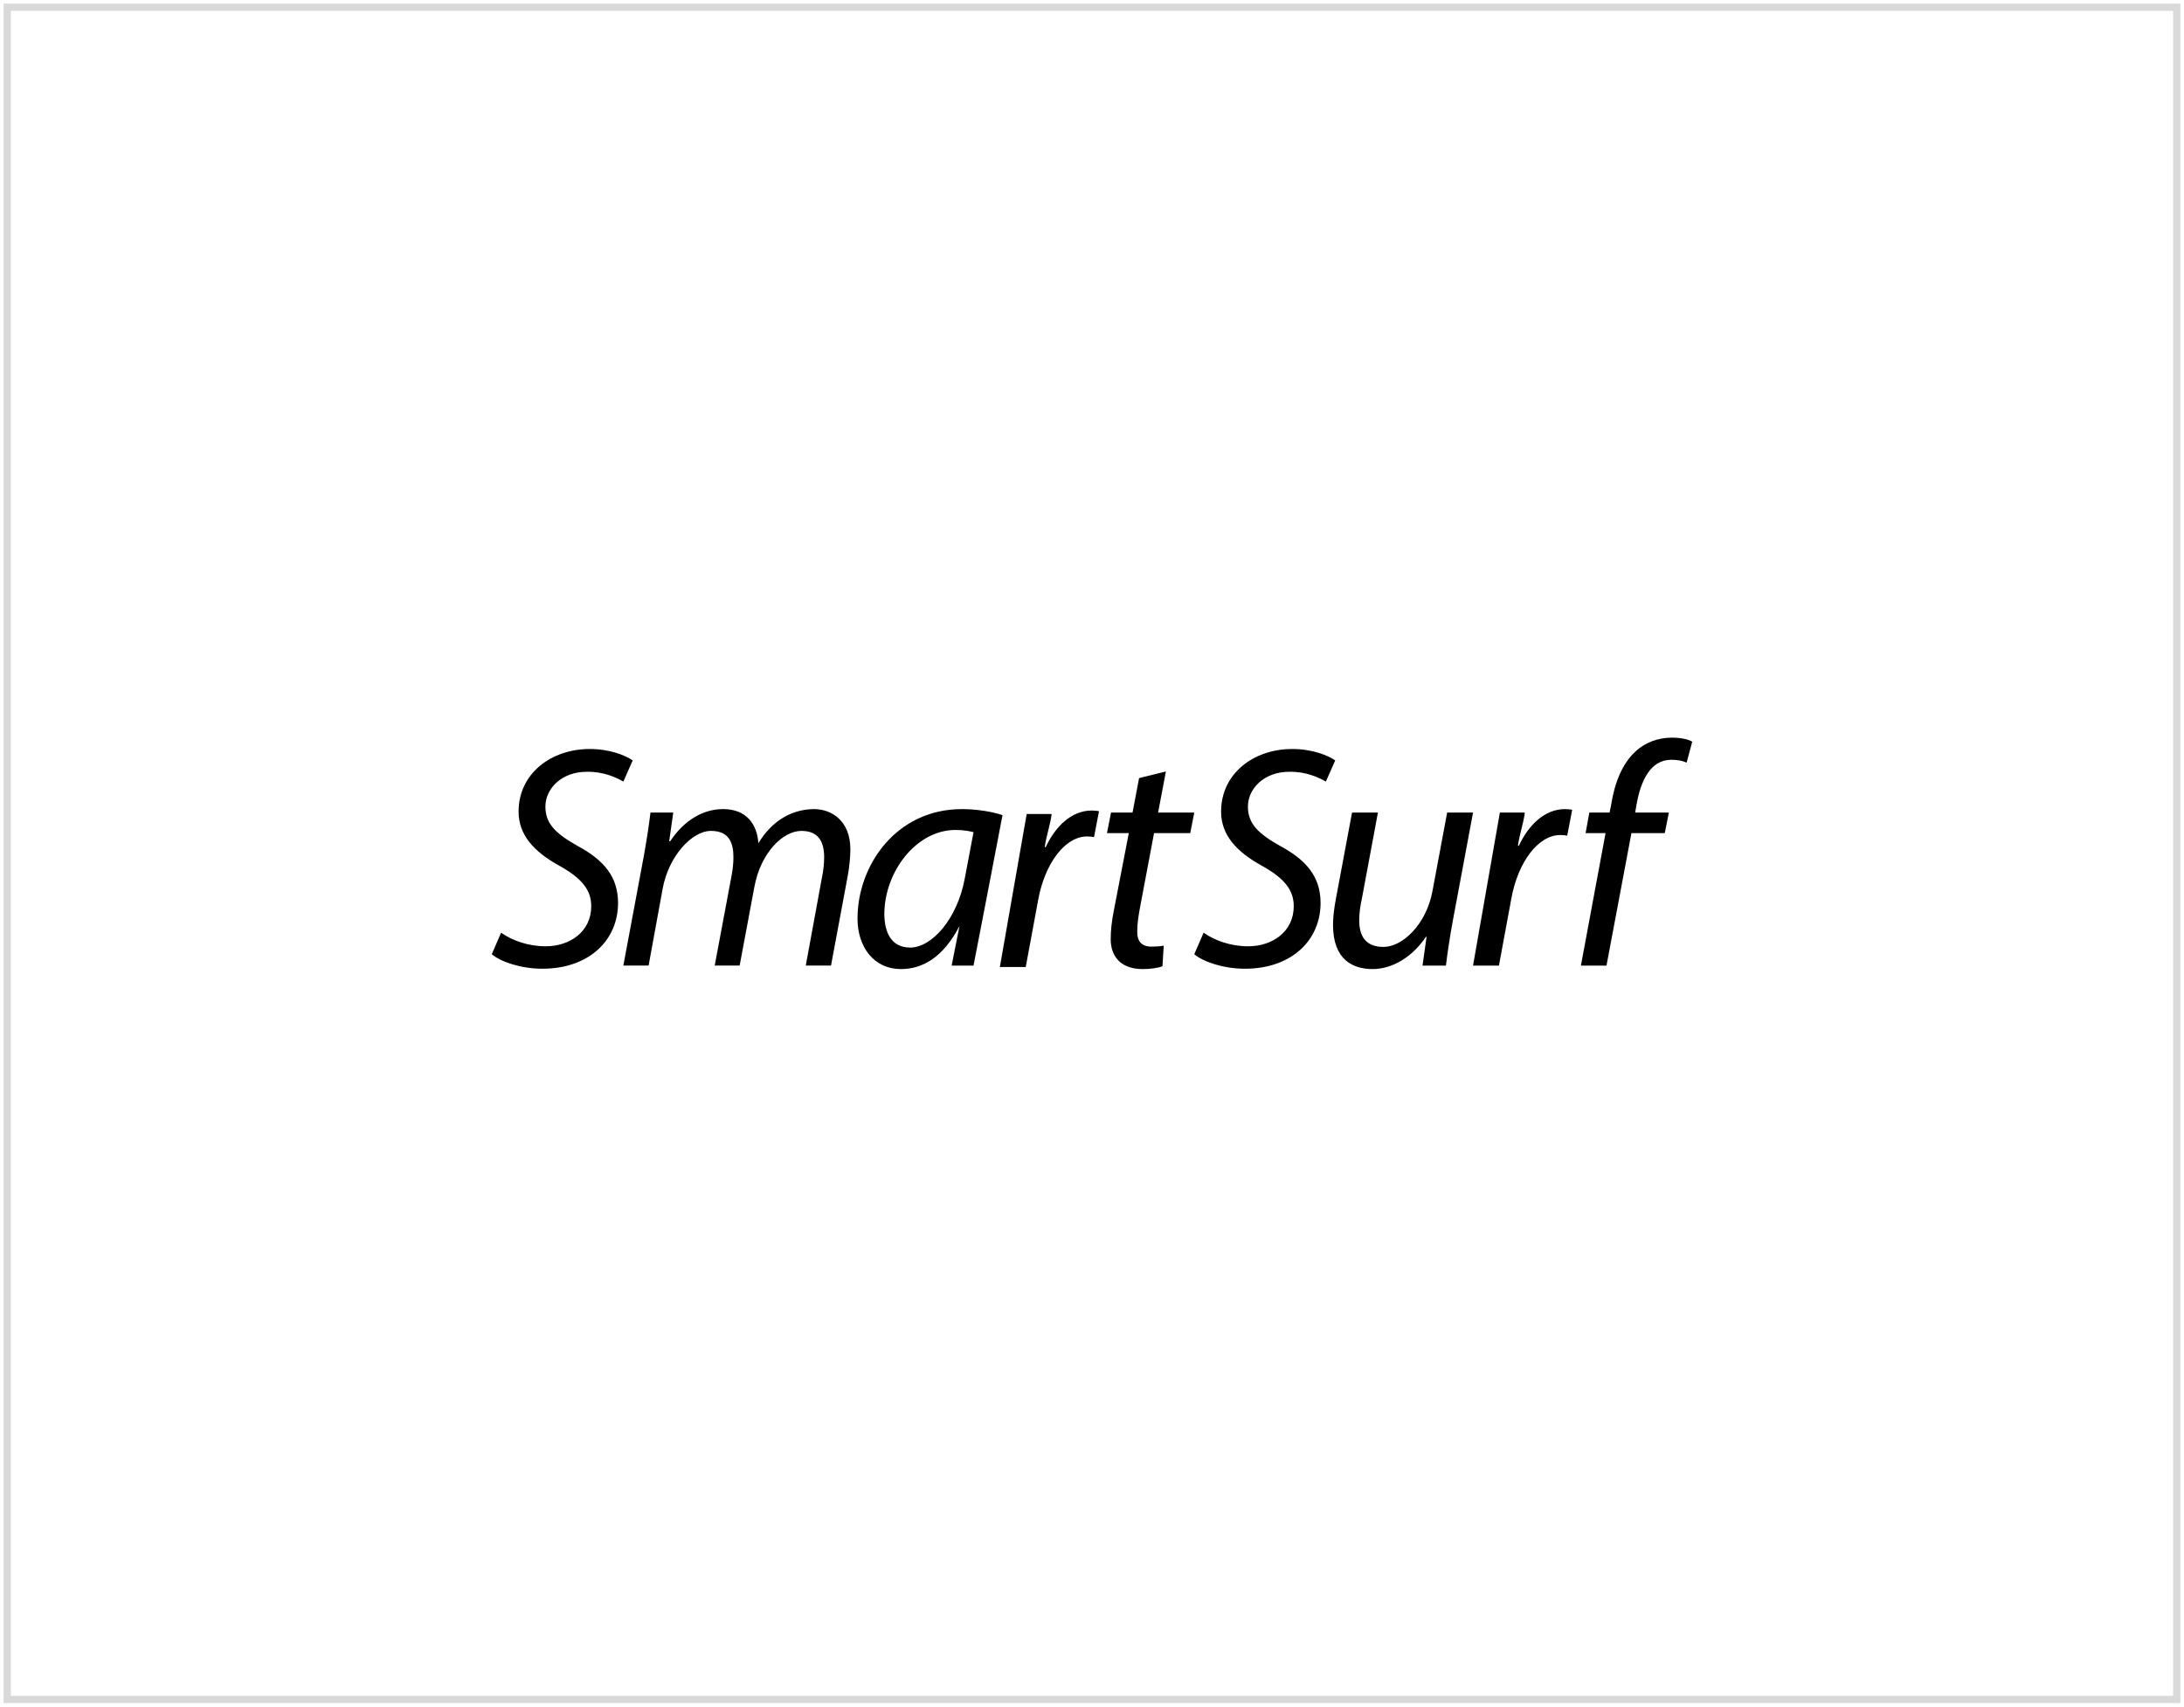<svg width="302" height="236" viewBox="0 0 302 236" fill="none" xmlns="http://www.w3.org/2000/svg">
<g clip-path="url(#clip0_245_519)">
<path d="M69.293 128.973C70.845 130.066 73.045 130.853 75.459 130.853C78.736 130.853 81.755 128.885 81.755 125.3C81.755 123.114 80.504 121.496 77.486 119.792C73.778 117.781 71.709 115.42 71.709 112.228C71.709 106.983 76.193 103.572 81.539 103.572C84.341 103.572 86.455 104.447 87.489 105.146L86.196 108.075C85.291 107.551 83.48 106.676 81.151 106.72C77.573 106.72 75.417 109.125 75.417 111.53C75.417 113.934 76.882 115.289 79.902 116.994C83.48 118.917 85.463 121.234 85.463 124.863C85.463 129.978 81.496 133.956 74.985 133.956C72.053 133.956 69.208 132.995 68 131.945L68.805 130.096L69.295 128.972L69.293 128.973ZM86.195 133.52L88.998 118.525C89.43 116.164 89.731 114.109 89.947 112.361H93.095L92.534 116.339H92.663C94.604 113.41 97.233 111.88 99.993 111.88C103.185 111.88 104.694 113.936 104.866 116.602C106.719 113.542 109.394 111.925 112.541 111.88C114.956 111.88 117.586 113.454 117.586 117.433C117.586 118.438 117.457 119.838 117.241 121.018L114.912 133.52H111.42L113.661 121.323C113.834 120.536 113.964 119.444 113.964 118.569C113.964 116.339 113.144 114.897 110.816 114.897C108.228 114.897 105.167 117.957 104.306 122.678L102.278 133.52H98.829L101.157 121.104C101.33 120.187 101.417 119.356 101.417 118.525C101.417 116.732 100.942 114.896 98.312 114.896C95.682 114.896 92.447 118.393 91.629 122.896L89.689 133.519H86.196L86.195 133.52ZM132.676 128.056C130.391 132.428 127.545 134.002 124.569 134.002C120.904 134.002 118.576 131.029 118.576 127.008C118.576 119.663 123.922 111.882 133.02 111.882C135.004 111.882 137.202 112.231 138.626 112.713L136.513 123.73L134.616 133.522H131.591L132.676 128.057V128.056ZM134.616 115.072C134.099 114.941 133.323 114.767 132.115 114.767C126.726 114.767 122.328 120.494 122.284 126.351C122.284 128.712 123.104 131.029 125.864 131.029C128.84 131.029 132.374 127.094 133.41 121.455L134.618 115.072H134.616ZM145.418 112.558C145.245 114.044 144.682 115.531 144.468 117.149H144.597C145.933 114.264 148.175 112.078 150.978 112.078C151.279 112.078 151.711 112.122 151.97 112.166L151.281 115.751C151.065 115.707 150.721 115.663 150.332 115.663C147.228 115.663 144.468 119.467 143.563 124.406L141.838 133.718H138.259L141.969 112.56H145.419L145.418 112.558ZM210.849 112.362C210.676 113.848 210.113 115.335 209.899 116.953H210.028C211.364 114.068 213.606 111.882 216.409 111.882C216.71 111.882 217.142 111.926 217.401 111.97L216.712 115.555C216.496 115.511 216.151 115.467 215.763 115.467C212.659 115.467 209.899 119.271 208.994 124.21L207.269 133.522H203.689L207.399 112.364H210.85L210.849 112.362ZM161.218 106.678L160.141 112.361H165.142L164.582 115.203H159.58L157.64 125.476C157.424 126.657 157.252 127.749 157.252 128.887C157.252 130.155 157.856 130.898 159.236 130.898C159.84 130.898 160.443 130.854 160.917 130.768L160.745 133.608C160.097 133.871 159.02 134.002 157.985 134.002C154.793 134.002 153.587 132.034 153.587 129.893C153.587 128.668 153.716 127.444 154.018 125.914L156.088 115.204H153.07L153.63 112.362H156.606L157.511 107.597L161.22 106.679L161.218 106.678ZM166.435 128.973C167.988 130.066 170.187 130.853 172.601 130.853C175.878 130.853 178.897 128.885 178.897 125.3C178.897 123.114 177.646 121.496 174.629 119.792C170.92 117.781 168.851 115.42 168.851 112.228C168.851 106.983 173.335 103.572 178.682 103.572C181.484 103.572 183.598 104.447 184.632 105.146L183.339 108.075C182.434 107.551 180.622 106.676 178.294 106.72C174.715 106.72 172.559 109.125 172.559 111.53C172.559 113.934 174.025 115.289 177.044 116.994C180.624 118.917 182.606 121.234 182.606 124.863C182.606 129.978 178.638 133.956 172.128 133.956C169.195 133.956 166.35 132.995 165.142 131.945L166.435 128.972V128.973ZM203.689 112.362L200.886 127.357C200.454 129.718 200.153 131.773 199.938 133.522H196.704L197.264 129.543H197.178C195.323 132.297 192.564 134.002 189.804 134.002C187.044 134.002 184.327 132.691 184.327 127.881C184.327 126.876 184.456 125.739 184.716 124.34L186.957 112.362H190.537L188.337 124.165C188.078 125.346 187.949 126.351 187.949 127.269C187.949 129.455 188.854 130.941 191.313 130.941C193.901 130.941 197.219 127.881 198.083 123.202L200.11 112.361H203.689V112.362ZM218.606 133.52L222.013 115.203H219.253L219.77 112.361H222.572L222.788 111.268C223.263 108.295 224.297 105.585 226.195 103.881C227.488 102.656 229.343 102.002 231.153 102.002C232.577 102.002 233.525 102.265 233.998 102.57L233.222 105.455C232.662 105.192 231.929 105.061 231.11 105.061C228.264 105.061 226.884 107.859 226.28 111.356L226.108 112.362H230.765L230.205 115.204H225.591L222.142 133.522H218.606V133.52Z" fill="black"/>
</g>
<rect x="1" y="1" width="300" height="234" stroke="#D9D9D9"/>
<defs>
<clipPath id="clip0_245_519">
<rect width="166" height="32" fill="white" transform="translate(68 102)"/>
</clipPath>
</defs>
</svg>
